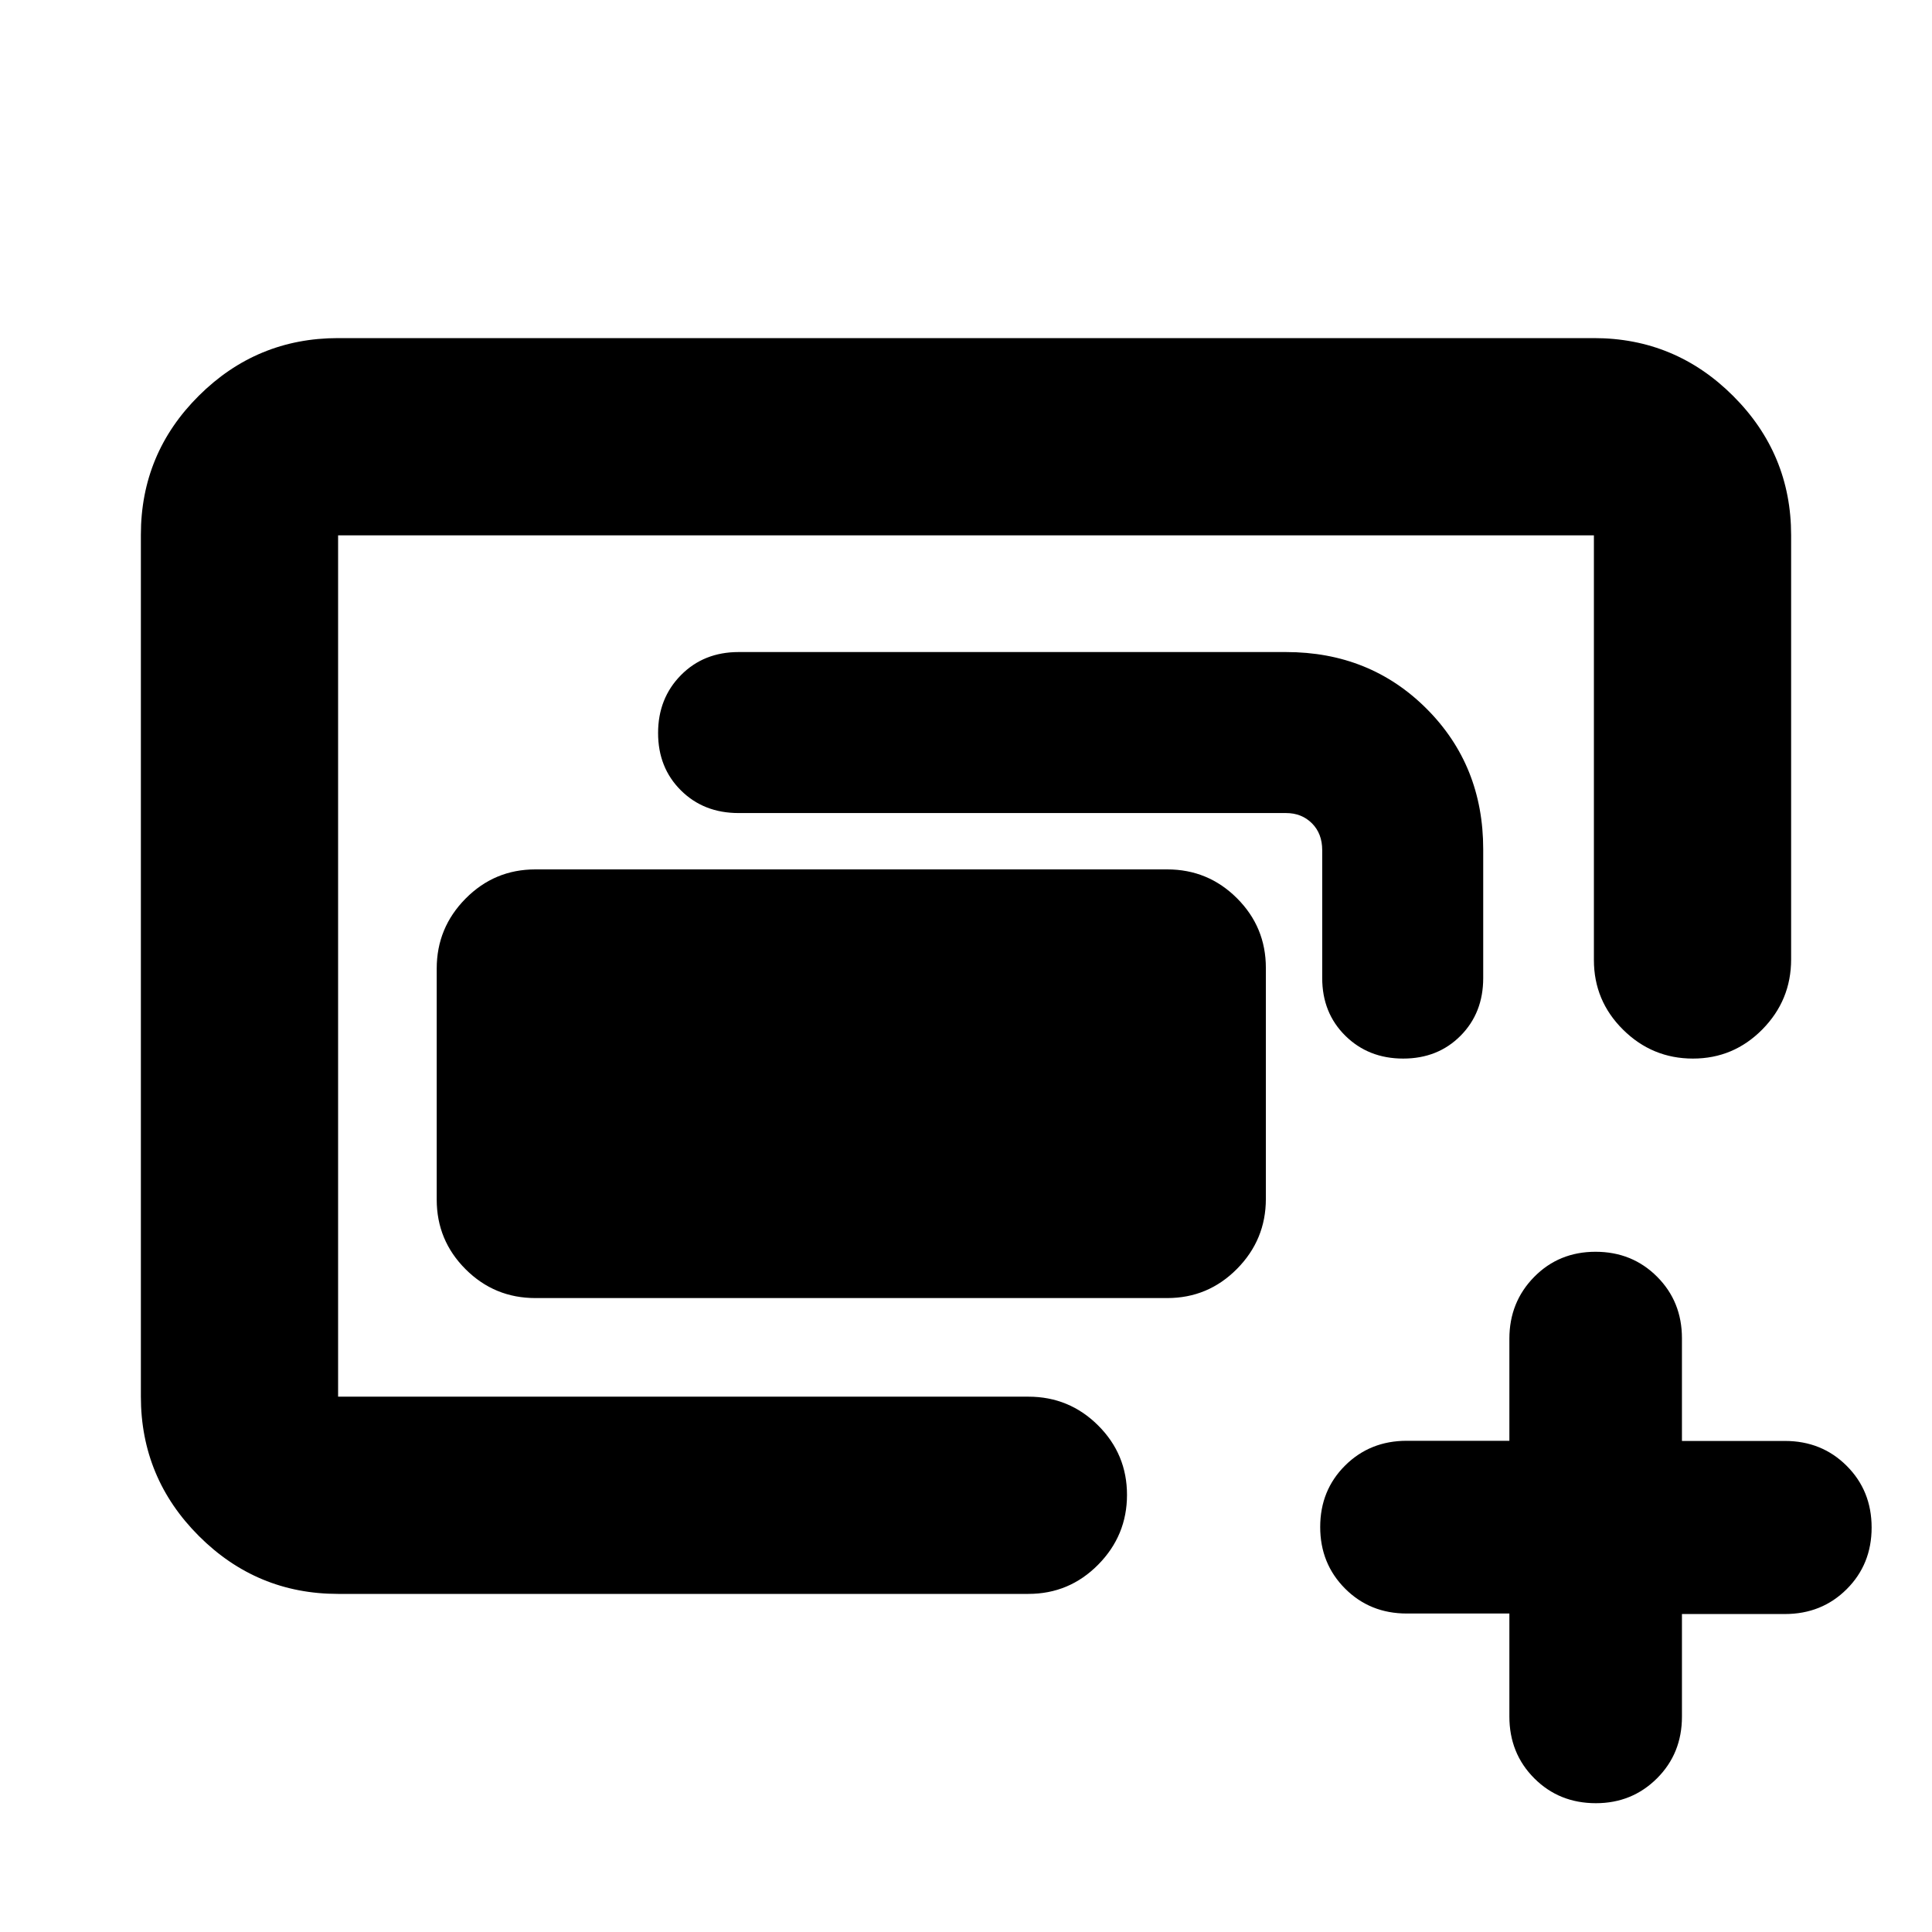 <svg xmlns="http://www.w3.org/2000/svg" height="20" viewBox="0 -960 960 960" width="20"><path d="M168-266v-428 428Zm49-97.93v-114.8q0-20.27 14.35-34.77Q245.7-528 266-528h314q20.3 0 34.65 14.33Q629-499.34 629-479.07v114.8q0 20.27-14.35 34.77Q600.3-315 580-315H266q-20.3 0-34.65-14.33Q217-343.66 217-363.93ZM168-168q-40.42 0-69.21-28.8Q70-225.6 70-266.04v-428.24q0-40.44 28.79-69.08T168-792h624q40.42 0 69.21 28.76Q890-734.47 890-694.08v210.8q0 20.28-14.29 34.78t-34.5 14.5q-20.21 0-34.71-14.35T792-483v-211H168v428h343q20.3 0 34.65 14.29Q560-237.42 560-217.21t-14.35 34.71Q531.3-168 511-168H168Zm489-306v-63.55q0-8.25-5.1-13.35T639-556H367q-17.33 0-28.67-11.27Q327-578.53 327-595.77q0-17.23 11.33-28.73Q349.67-636 367-636h272q41.7 0 69.85 28.15Q737-579.7 737-538v64q0 17.33-11.27 28.67Q714.47-434 697.23-434q-17.23 0-28.73-11.33Q657-456.67 657-474Zm93 315.75h-51q-18.27 0-30.64-12.39Q656-183.04 656-201.25q0-18.22 12.36-30.52 12.37-12.31 30.64-12.31h51v-50.69q0-18.21 12.31-30.72 12.3-12.51 30.5-12.51 18.19 0 30.56 12.36 12.38 12.37 12.38 30.64v51h51.17q18.31 0 30.69 12.37Q930-219.26 930-200.98t-12.39 30.63Q905.23-158 886.92-158h-51.17v51q0 18.28-12.39 30.64Q810.96-64 792.98-64q-18.28 0-30.63-12.39Q750-88.77 750-107.08v-51.17Z"/></svg>